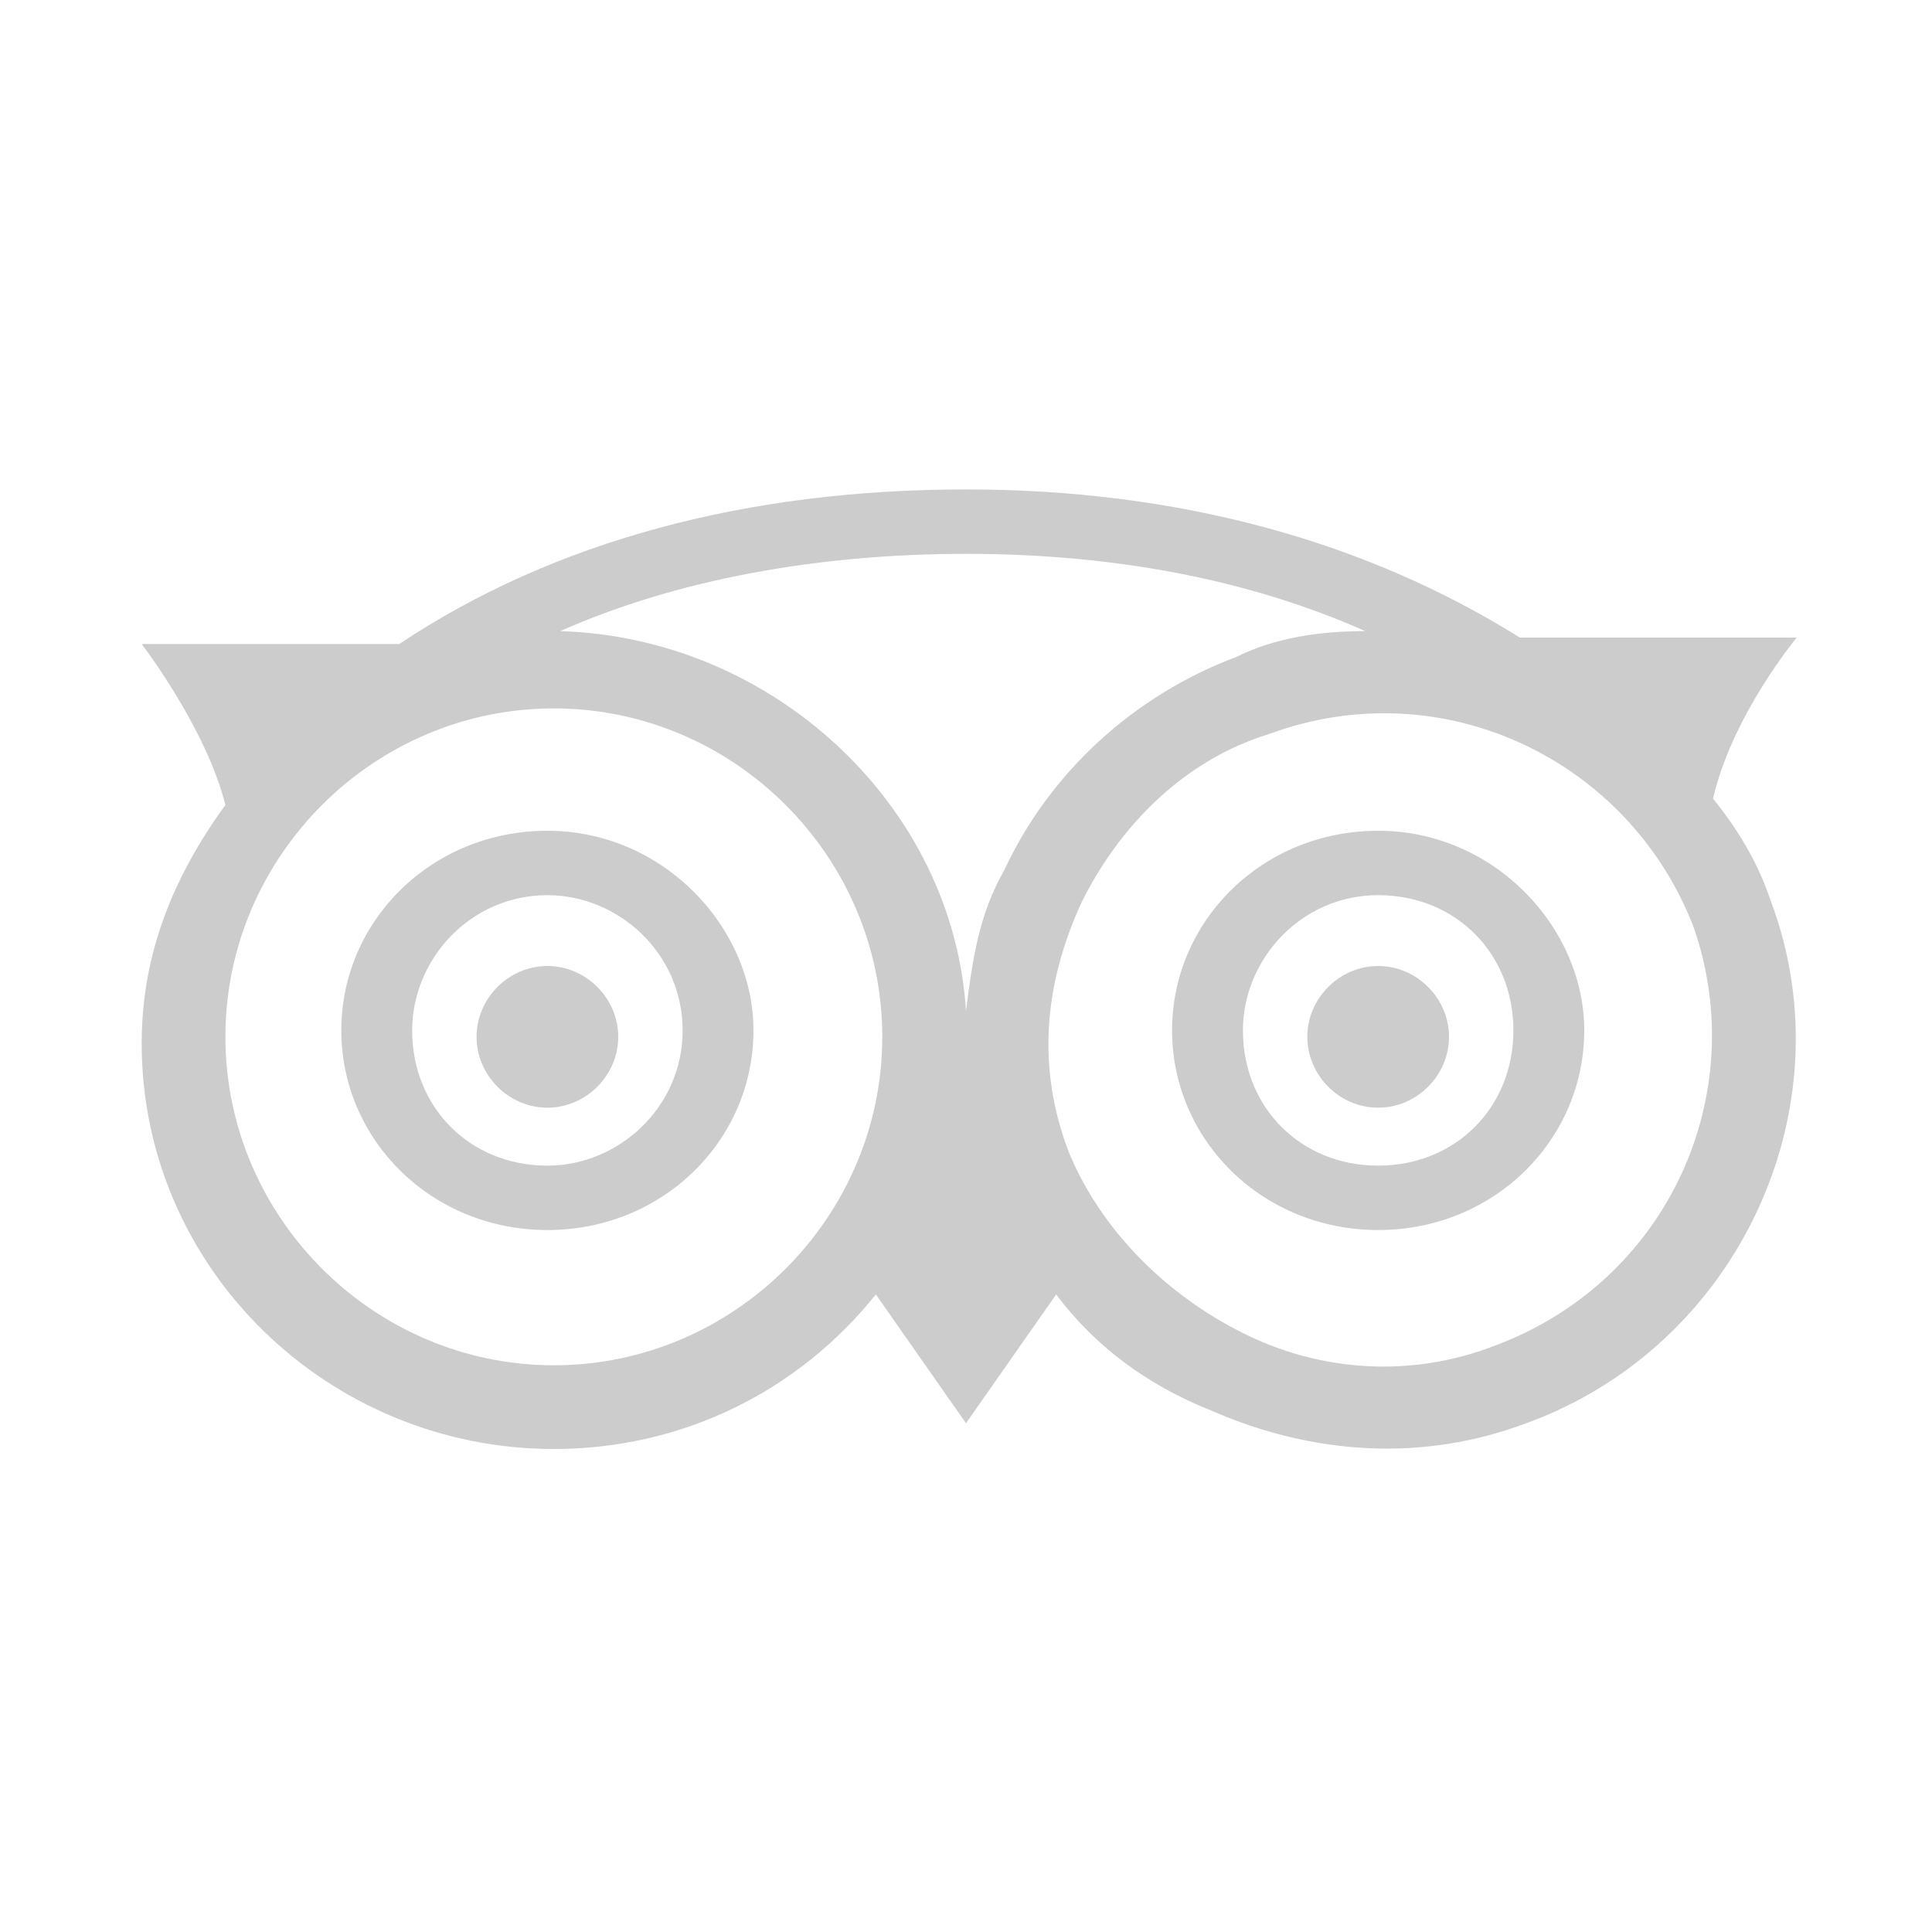 <?xml version="1.0" encoding="utf-8"?>
<!-- Generator: Adobe Illustrator 19.1.0, SVG Export Plug-In . SVG Version: 6.00 Build 0)  -->
<svg version="1.1" id="Layer_1" xmlns="http://www.w3.org/2000/svg" xmlns:xlink="http://www.w3.org/1999/xlink" x="0px" y="0px"
	 viewBox="-290 382 30 30" style="enable-background:new -290 382 30 30;" xml:space="preserve">
<style type="text/css">
	.st0{opacity:0.2;enable-background:new    ;}
</style>
<path class="st0" d="M-268.6,397c-0.6,0-1.1,0.5-1.1,1.1s0.5,1.1,1.1,1.1s1.1-0.5,1.1-1.1S-268,397-268.6,397z M-281.5,397
	c-0.6,0-1.1,0.5-1.1,1.1s0.5,1.1,1.1,1.1s1.1-0.5,1.1-1.1S-280.9,397-281.5,397z M-263.4,394.4c0.3-1.3,1.3-2.5,1.3-2.5h-4.3
	c-2.4-1.5-5.3-2.3-8.6-2.3c-3.4,0-6.4,0.8-8.8,2.4h-4c0,0,1,1.3,1.3,2.5c-0.8,1.1-1.3,2.3-1.3,3.7c0,3.5,2.9,6.3,6.4,6.3
	c2,0,3.8-0.9,5-2.4l1.4,2l1.4-2c0.6,0.8,1.4,1.4,2.4,1.8c1.6,0.7,3.3,0.8,4.9,0.2c3.3-1.2,5-4.9,3.8-8.1
	C-262.7,395.4-263,394.9-263.4,394.4z M-281.4,403.2c-2.8,0-5.1-2.3-5.1-5.1c0-2.8,2.3-5.1,5.1-5.1c2.8,0,5.1,2.3,5.1,5.1
	C-276.3,400.9-278.6,403.2-281.4,403.2z M-275,397.7c-0.2-3.2-3-5.8-6.3-5.9c1.8-0.8,4-1.2,6.3-1.2s4.4,0.4,6.2,1.2
	c-0.7,0-1.4,0.1-2,0.4c-1.6,0.6-2.9,1.8-3.6,3.3C-274.8,396.2-274.9,396.9-275,397.7z M-266.8,402.9c-1.3,0.5-2.7,0.4-3.9-0.2
	c-1.2-0.6-2.2-1.6-2.7-2.8l0,0c-0.5-1.3-0.4-2.6,0.2-3.9c0.6-1.2,1.6-2.2,2.9-2.6c2.7-1,5.6,0.4,6.6,3
	C-262.8,399-264.1,401.9-266.8,402.9z M-268.6,394.9c-1.8,0-3.2,1.4-3.2,3.1s1.4,3.1,3.2,3.1c1.8,0,3.2-1.4,3.2-3.1
	C-265.4,396.4-266.8,394.9-268.6,394.9z M-268.6,400.1c-1.2,0-2.1-0.9-2.1-2.1c0-1.1,0.9-2.1,2.1-2.1c1.2,0,2.1,0.9,2.1,2.1
	S-267.4,400.1-268.6,400.1z M-281.5,394.9c-1.8,0-3.2,1.4-3.2,3.1s1.4,3.1,3.2,3.1s3.2-1.4,3.2-3.1
	C-278.3,396.4-279.7,394.9-281.5,394.9z M-281.5,400.1c-1.2,0-2.1-0.9-2.1-2.1c0-1.1,0.9-2.1,2.1-2.1c1.1,0,2.1,0.9,2.1,2.1
	S-280.4,400.1-281.5,400.1z"/>
</svg>
